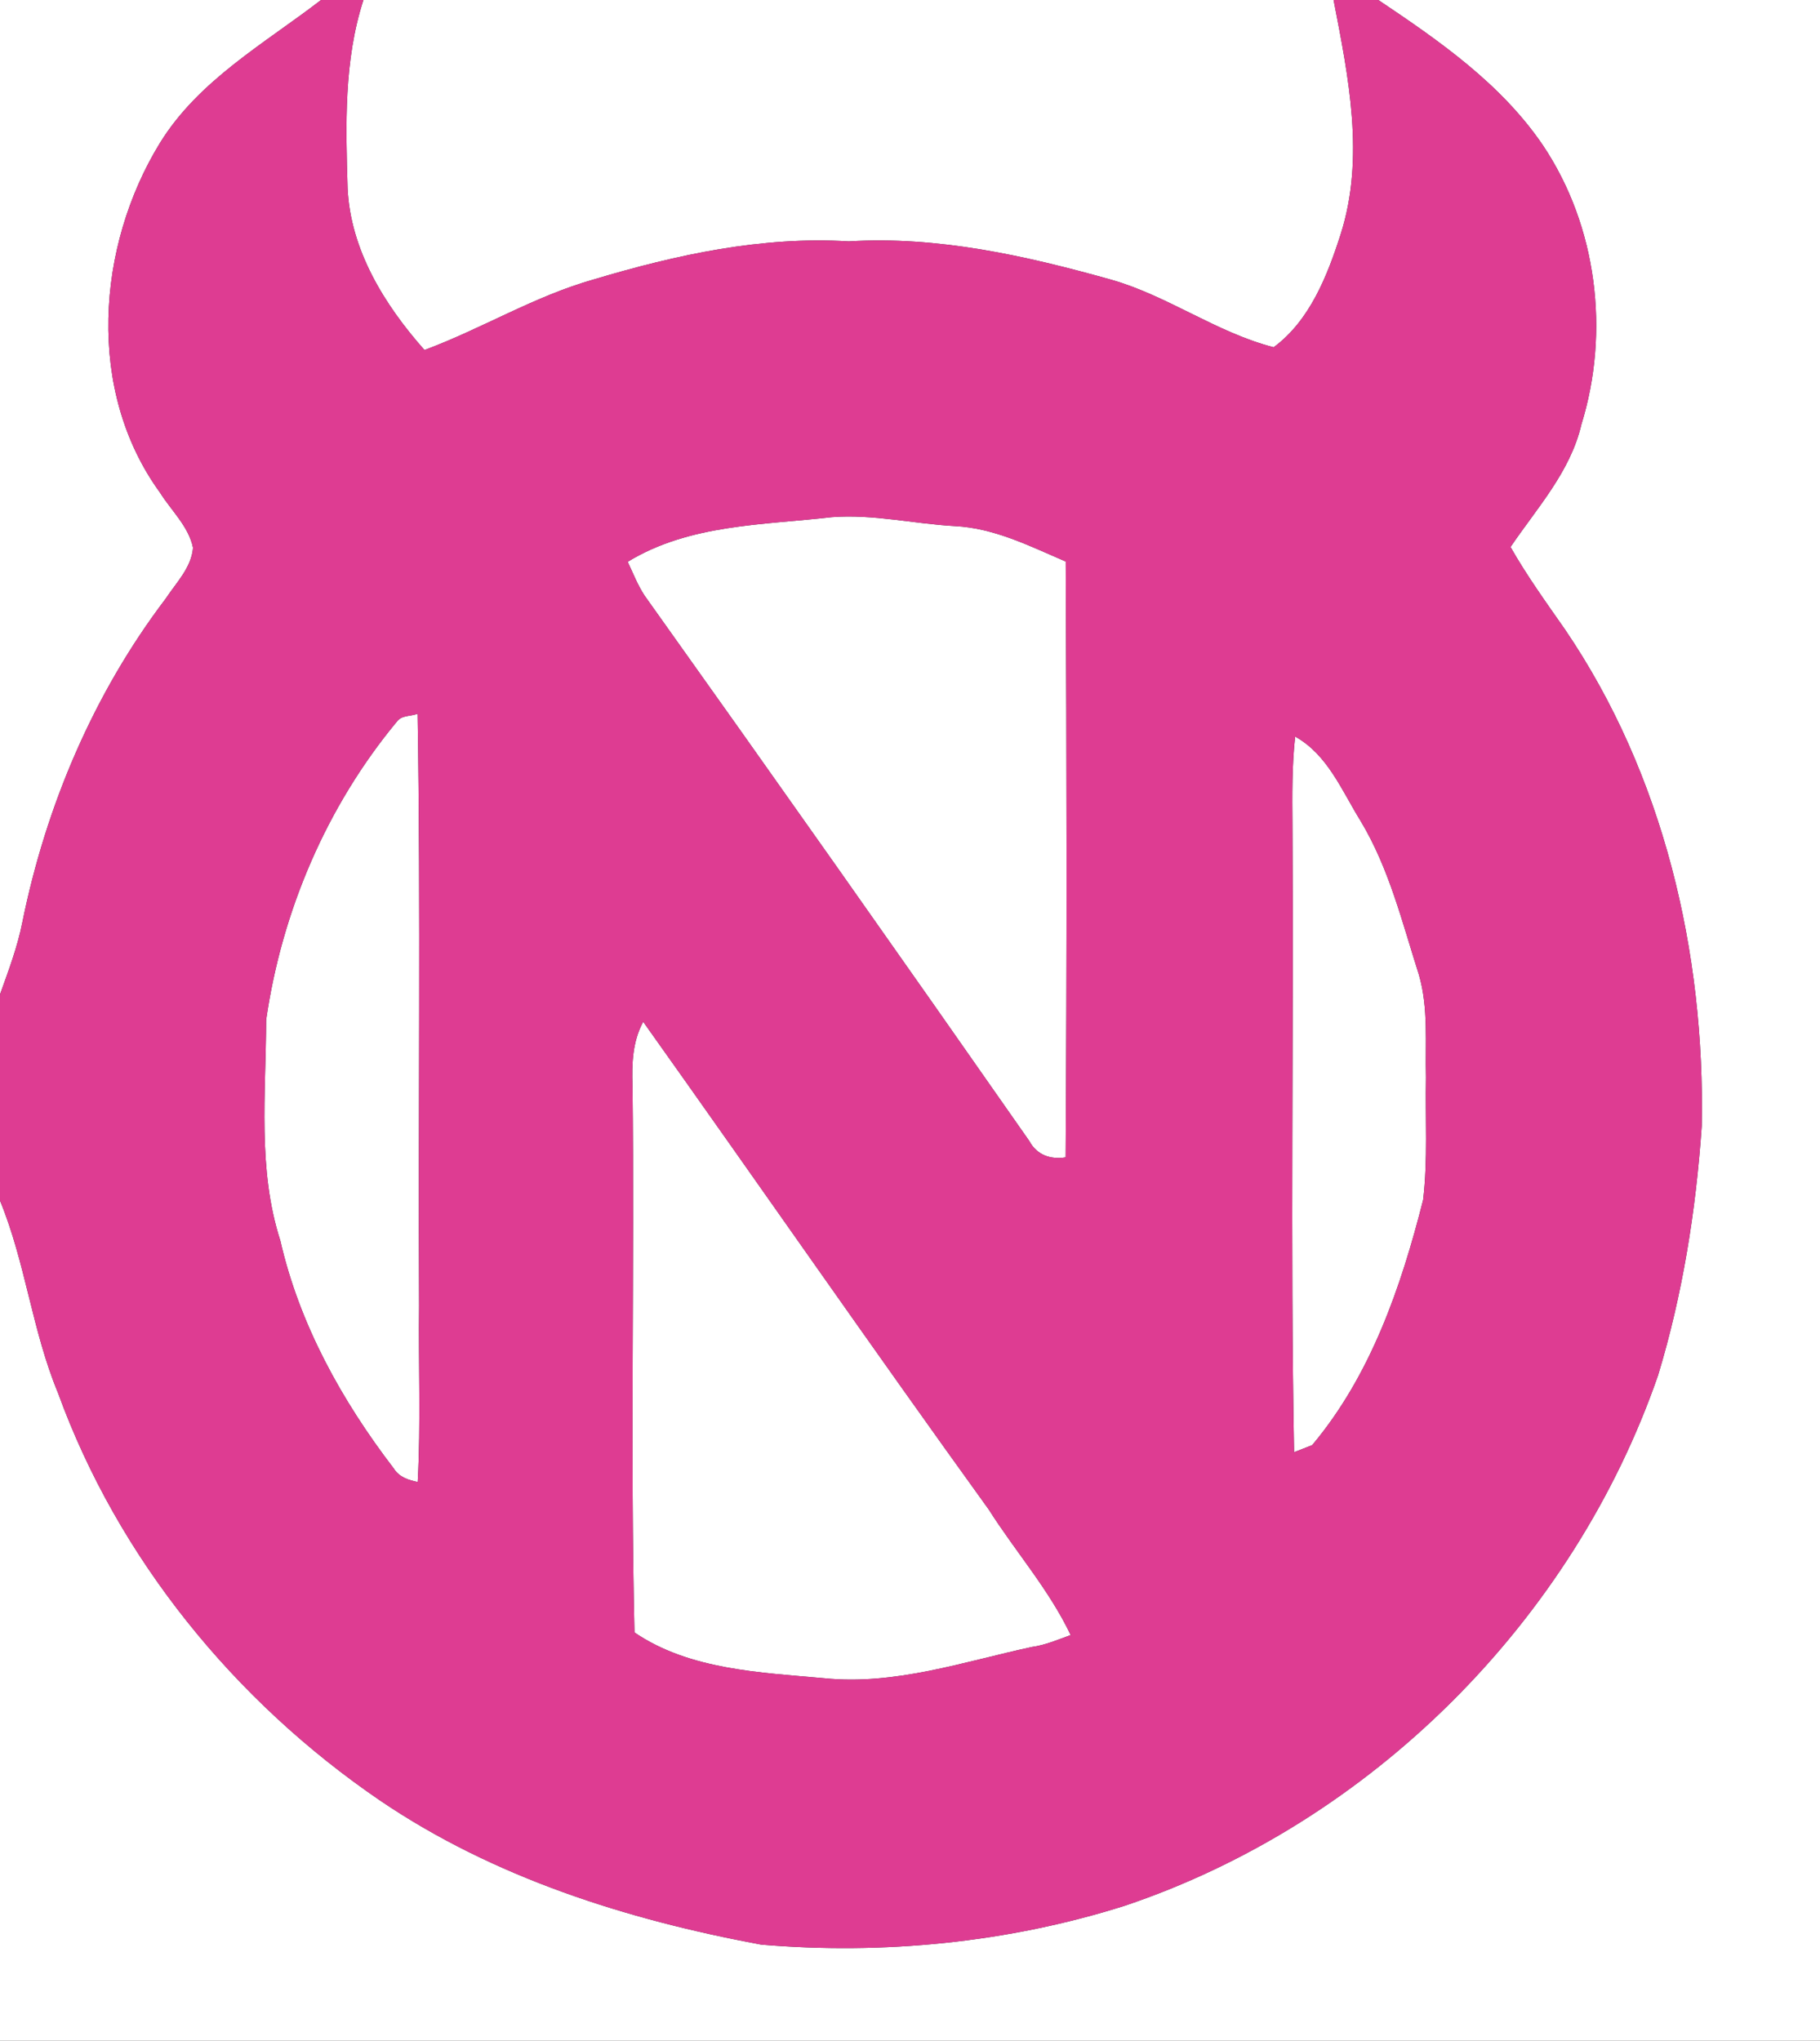 <?xml version="1.0" encoding="UTF-8" ?>
<!DOCTYPE svg PUBLIC "-//W3C//DTD SVG 1.1//EN" "http://www.w3.org/Graphics/SVG/1.1/DTD/svg11.dtd">
<svg width="223pt" height="250pt" viewBox="0 0 223 250" version="1.1" xmlns="http://www.w3.org/2000/svg">
<rect x="0" y="0" width="223" height="250" fill="#333333" stroke="none"/>
<g id="#ffffffff">
<path fill="#ffffff" opacity="1.00" d=" M 0.00 0.00 L 39.34 0.00 C 32.37 5.36 24.35 9.83 19.60 17.51 C 11.80 30.22 10.55 47.90 19.60 60.34 C 20.98 62.55 23.11 64.48 23.65 67.10 C 23.46 69.54 21.58 71.39 20.30 73.34 C 11.48 84.95 5.63 98.72 2.74 112.98 C 2.14 116.02 1.04 118.92 0.00 121.82 L 0.00 0.00 Z" />
<path fill="#ffffff" opacity="1.00" d=" M 44.53 0.00 L 163.40 0.00 C 165.22 9.40 167.26 19.30 164.27 28.69 C 162.64 33.78 160.49 39.27 156.06 42.54 C 149.05 40.74 143.10 36.24 136.14 34.26 C 125.69 31.33 114.93 28.90 104.00 29.57 C 93.40 28.92 82.93 31.19 72.83 34.21 C 65.55 36.25 59.06 40.26 52.01 42.88 C 47.11 37.35 42.94 30.63 42.59 23.06 C 42.36 15.36 42.12 7.42 44.53 0.00 Z" />
<path fill="#ffffff" opacity="1.00" d=" M 168.88 0.00 L 223.00 0.00 L 223.00 250.00 L 0.00 250.00 L 0.00 147.08 C 3.13 154.69 3.94 163.01 7.10 170.62 C 14.48 190.94 28.77 208.42 46.56 220.56 C 60.50 230.02 76.84 235.17 93.27 238.22 C 108.23 239.48 123.49 237.99 137.81 233.46 C 168.02 223.30 192.75 198.55 203.16 168.47 C 206.17 158.56 207.80 148.26 208.51 137.94 C 208.92 116.67 203.82 94.86 191.76 77.12 C 189.45 73.81 187.08 70.53 185.08 67.01 C 188.31 62.24 192.42 57.79 193.76 52.01 C 197.28 40.66 195.69 27.71 189.05 17.80 C 183.92 10.25 176.34 5.00 168.88 0.00 Z" />
<path fill="#ffffff" opacity="1.00" d=" M 76.91 68.82 C 84.48 64.20 93.45 64.33 101.95 63.35 C 107.01 62.97 111.99 64.17 117.02 64.45 C 121.84 64.69 126.23 66.92 130.58 68.79 C 130.70 93.12 130.73 117.45 130.57 141.78 C 128.71 142.08 127.03 141.48 126.12 139.78 C 110.51 117.44 94.81 95.17 78.99 72.98 C 78.13 71.68 77.57 70.22 76.91 68.82 Z" />
<path fill="#ffffff" opacity="1.00" d=" M 48.65 88.37 C 49.23 87.60 50.34 87.76 51.17 87.44 C 51.56 111.62 51.23 135.81 51.35 160.00 C 51.26 167.18 51.57 174.37 51.18 181.55 C 50.06 181.32 48.90 180.95 48.26 179.91 C 41.90 171.62 36.69 162.25 34.35 151.99 C 31.53 143.25 32.59 133.96 32.61 124.94 C 34.53 111.62 40.03 98.75 48.65 88.37 Z" />
<path fill="#ffffff" opacity="1.00" d=" M 158.69 90.23 C 162.67 92.44 164.41 96.86 166.70 100.55 C 170.21 106.37 171.81 113.01 173.86 119.42 C 175.04 123.50 174.61 127.81 174.72 132.00 C 174.62 137.00 174.96 142.03 174.37 147.00 C 171.67 157.67 167.95 168.49 160.78 177.03 C 160.22 177.25 159.12 177.68 158.56 177.90 C 158.09 152.28 158.53 126.63 158.36 101.00 C 158.33 97.41 158.30 93.81 158.69 90.23 Z" />
<path fill="#ffffff" opacity="1.00" d=" M 77.50 133.00 C 77.40 130.31 77.50 127.58 78.81 125.17 C 92.96 145.05 106.86 165.12 121.15 184.92 C 124.43 190.09 128.55 194.74 131.19 200.30 C 129.63 200.86 128.09 201.53 126.43 201.76 C 118.04 203.57 109.70 206.47 100.99 205.59 C 93.11 204.88 84.46 204.56 77.74 199.98 C 77.22 177.67 77.75 155.32 77.50 133.00 Z" />
</g>
<g id="#de3c92ff">
<path fill="#de3c92" opacity="1.00" d=" M 39.34 0.00 L 44.53 0.00 C 42.12 7.42 42.36 15.36 42.59 23.06 C 42.94 30.63 47.11 37.35 52.01 42.88 C 59.06 40.26 65.55 36.25 72.83 34.21 C 82.93 31.19 93.40 28.92 104.00 29.57 C 114.93 28.90 125.69 31.33 136.14 34.26 C 143.10 36.24 149.05 40.74 156.06 42.54 C 160.49 39.27 162.64 33.78 164.27 28.69 C 167.26 19.30 165.22 9.40 163.40 0.00 L 168.88 0.00 C 176.34 5.00 183.92 10.25 189.05 17.80 C 195.69 27.71 197.28 40.66 193.76 52.01 C 192.42 57.79 188.31 62.24 185.08 67.01 C 187.08 70.53 189.45 73.81 191.76 77.12 C 203.82 94.86 208.92 116.67 208.51 137.94 C 207.80 148.26 206.17 158.56 203.16 168.47 C 192.75 198.55 168.02 223.30 137.81 233.46 C 123.49 237.99 108.23 239.48 93.27 238.22 C 76.84 235.17 60.50 230.02 46.56 220.56 C 28.77 208.42 14.48 190.94 7.10 170.62 C 3.94 163.01 3.13 154.69 0.00 147.08 L 0.00 121.82 C 1.04 118.92 2.14 116.02 2.74 112.98 C 5.63 98.72 11.48 84.95 20.30 73.34 C 21.58 71.39 23.46 69.54 23.65 67.10 C 23.11 64.48 20.98 62.55 19.60 60.34 C 10.55 47.90 11.80 30.22 19.60 17.51 C 24.35 9.83 32.37 5.36 39.34 0.00 M 76.91 68.82 C 77.57 70.22 78.13 71.68 78.99 72.98 C 94.81 95.17 110.51 117.44 126.12 139.78 C 127.03 141.48 128.71 142.08 130.57 141.78 C 130.73 117.45 130.70 93.12 130.58 68.79 C 126.23 66.92 121.84 64.69 117.02 64.45 C 111.99 64.17 107.01 62.97 101.95 63.35 C 93.45 64.33 84.48 64.20 76.91 68.82 M 48.65 88.37 C 40.03 98.75 34.53 111.62 32.61 124.94 C 32.59 133.96 31.53 143.25 34.35 151.99 C 36.69 162.25 41.90 171.62 48.26 179.91 C 48.90 180.95 50.06 181.32 51.18 181.55 C 51.57 174.37 51.26 167.18 51.35 160.00 C 51.23 135.81 51.56 111.62 51.17 87.44 C 50.34 87.76 49.23 87.60 48.65 88.37 M 158.69 90.23 C 158.30 93.81 158.33 97.41 158.36 101.00 C 158.53 126.63 158.09 152.28 158.56 177.90 C 159.12 177.68 160.22 177.25 160.78 177.03 C 167.95 168.49 171.67 157.67 174.37 147.00 C 174.96 142.03 174.62 137.00 174.72 132.00 C 174.61 127.81 175.04 123.50 173.86 119.42 C 171.81 113.01 170.21 106.37 166.70 100.55 C 164.41 96.86 162.67 92.44 158.69 90.23 M 77.50 133.00 C 77.75 155.32 77.22 177.67 77.74 199.98 C 84.46 204.56 93.11 204.88 100.99 205.59 C 109.70 206.47 118.04 203.57 126.43 201.76 C 128.09 201.53 129.63 200.86 131.19 200.30 C 128.55 194.74 124.43 190.09 121.15 184.92 C 106.86 165.12 92.96 145.05 78.81 125.17 C 77.50 127.58 77.40 130.31 77.50 133.00 Z" />
</g>
</svg>
